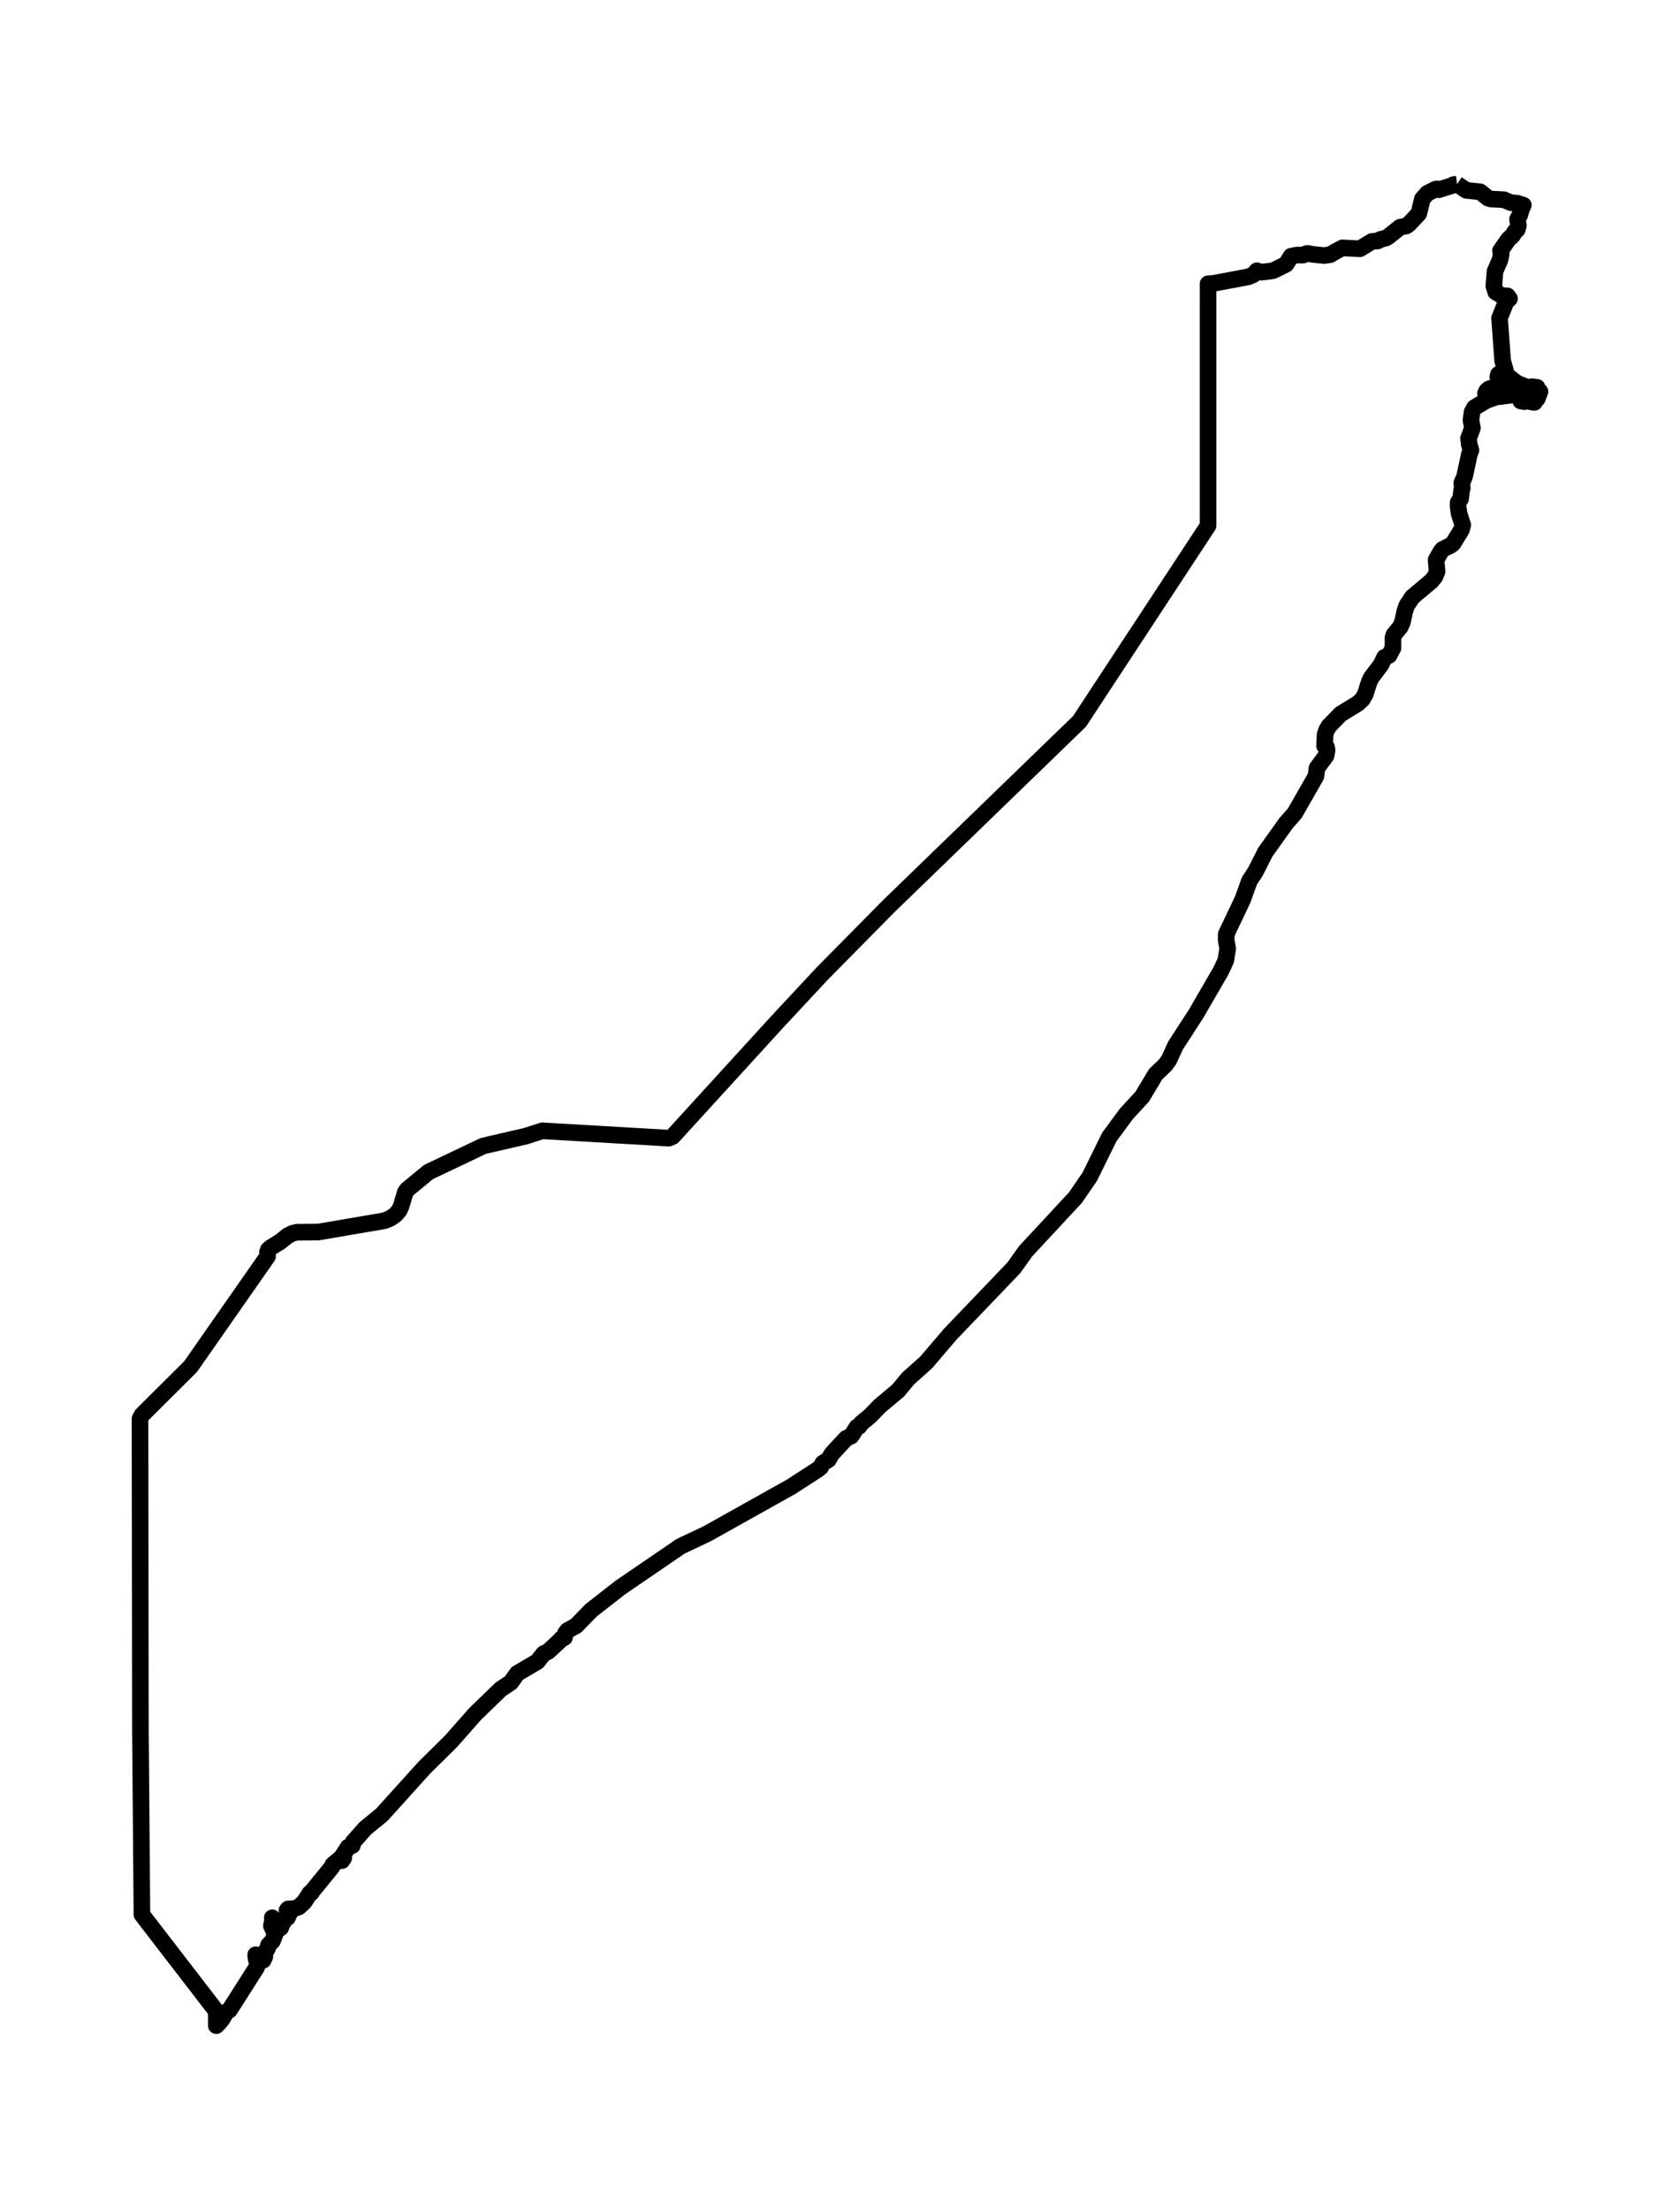 <?xml version="1.0" encoding="utf-8" standalone="no"?>
<!DOCTYPE svg PUBLIC "-//W3C//DTD SVG 1.1//EN"
  "http://www.w3.org/Graphics/SVG/1.1/DTD/svg11.dtd">
<svg xmlns:xlink="http://www.w3.org/1999/xlink" width="202.413pt" height="266.112pt" viewBox="0 0 202.413 266.112" xmlns="http://www.w3.org/2000/svg" version="1.1">
 <defs>
  <style type="text/css">*{stroke-linejoin: round; stroke-linecap: butt}</style>
 </defs>
 <g id="figure_1">
  <g id="patch_1">
   <path d="M 0 266.112 
L 202.413 266.112 
L 202.413 0 
L 0 0 
L 0 266.112 
z
" style="fill: none"/>
  </g>
  <g id="axes_1">
   <g id="PatchCollection_1">
    <path d="M 175.552 22.176 
L 176.669 22.925 
L 178.332 23.096 
L 179.287 23.862 
L 179.603 23.966 
L 181.19 24.048 
L 182.038 24.409 
L 182.802 24.47 
L 183.538 24.704 
L 183.291 25.231 
L 183.113 25.9 
L 182.839 26.395 
L 182.941 27.158 
L 182.814 27.632 
L 182.519 27.9 
L 182.244 28.353 
L 181.739 28.824 
L 180.782 30.197 
L 180.875 30.573 
L 180.726 31.297 
L 180.127 32.67 
L 179.985 34.415 
L 180.202 35.158 
L 180.928 35.599 
L 181.63 35.631 
L 181.873 35.963 
L 181.468 36.312 
L 180.672 38.312 
L 181.045 43.442 
L 181.407 44.71 
L 181.305 44.885 
L 180.548 45.065 
L 180.459 45.357 
L 180.544 46.062 
L 180.304 46.595 
L 179.713 46.726 
L 179.392 46.832 
L 179.11 47.082 
L 178.977 47.375 
L 179.111 47.612 
L 179.429 47.666 
L 182.057 47.201 
L 182.371 47.245 
L 182.428 47.118 
L 182.207 46.839 
L 181.986 46.671 
L 181.93 45.963 
L 181.657 45.288 
L 182.795 46.159 
L 184.235 46.717 
L 184.579 46.569 
L 185.192 46.646 
L 185.32 47.007 
L 185.545 47.157 
L 185.23 47.994 
L 184.827 48.227 
L 184.884 48.45 
L 184.744 48.449 
L 184.239 48.341 
L 183.98 48.275 
L 183.669 48.371 
L 183.218 48.284 
L 182.956 47.597 
L 182.703 47.511 
L 180.268 47.808 
L 179.091 48.219 
L 177.643 49.095 
L 177.36 49.617 
L 177.228 50.609 
L 177.407 51.542 
L 176.939 52.767 
L 177.018 53.506 
L 177.228 54.219 
L 177.052 54.634 
L 176.458 57.388 
L 176.123 58.155 
L 176.183 58.77 
L 176.099 59.074 
L 175.982 60.062 
L 175.686 60.493 
L 175.676 60.988 
L 175.796 61.843 
L 176.238 63.221 
L 176.076 63.812 
L 175.075 65.438 
L 174.752 65.694 
L 173.803 66.158 
L 173.598 66.412 
L 173.023 67.43 
L 173.141 68.823 
L 172.902 69.426 
L 172.432 69.998 
L 170.166 71.899 
L 169.487 72.927 
L 169.26 73.588 
L 168.967 74.93 
L 168.716 75.491 
L 167.945 76.428 
L 167.833 76.764 
L 167.833 78.037 
L 167.359 78.929 
L 166.81 79.159 
L 166.534 79.746 
L 166.39 80.048 
L 165.2 81.621 
L 164.957 82.15 
L 164.5 83.583 
L 164.145 84.207 
L 163.616 84.705 
L 161.536 85.978 
L 160.126 87.42 
L 159.839 87.887 
L 159.65 88.477 
L 159.587 89.814 
L 159.826 89.971 
L 159.894 90.334 
L 159.76 91.03 
L 158.677 92.483 
L 158.547 93.475 
L 156.004 97.92 
L 154.937 99.137 
L 152.46 102.604 
L 151.269 104.95 
L 150.528 106.089 
L 149.731 108.31 
L 147.743 112.495 
L 147.732 113.216 
L 147.919 114.244 
L 147.687 115.661 
L 147.12 116.887 
L 144.118 122.069 
L 141.628 125.911 
L 140.836 127.65 
L 140.406 128.234 
L 139.244 129.351 
L 137.628 132.046 
L 135.706 134.138 
L 133.665 136.904 
L 131.297 141.701 
L 129.567 144.226 
L 123.587 150.662 
L 122.155 152.664 
L 114.468 160.69 
L 111.584 164.07 
L 109.418 166.001 
L 108.219 167.449 
L 105.993 169.314 
L 104.807 170.536 
L 103.763 171.399 
L 103.519 171.754 
L 103.247 171.857 
L 102.565 172.927 
L 101.937 173.223 
L 100.232 175.064 
L 99.815 175.768 
L 99.137 176.198 
L 98.889 176.667 
L 98.557 176.941 
L 95.318 179.037 
L 85.205 184.695 
L 82.005 186.206 
L 74.72 191.186 
L 71.213 193.926 
L 69.415 195.779 
L 68.391 196.343 
L 68.136 196.658 
L 68.005 197.206 
L 67.632 197.356 
L 67.517 197.517 
L 66.045 198.88 
L 65.5 199.132 
L 64.755 200.086 
L 62.323 201.515 
L 61.553 202.595 
L 60.339 203.406 
L 57.251 206.394 
L 54.311 209.725 
L 51.159 212.83 
L 45.996 218.545 
L 44.02 220.159 
L 42.537 221.831 
L 42.454 222.244 
L 41.946 222.434 
L 41.222 223.557 
L 41.417 223.731 
L 41.196 224.064 
L 41.197 223.965 
L 41.086 223.731 
L 40.094 224.566 
L 39.988 224.832 
L 37.547 227.823 
L 37.524 227.913 
L 37.319 228.004 
L 36.668 229.026 
L 36.012 229.638 
L 35.445 229.838 
L 34.72 229.878 
L 34.574 230.049 
L 34.884 230.116 
L 34.871 230.432 
L 34.625 230.943 
L 34.395 231.066 
L 33.978 231.707 
L 33.829 232.135 
L 33.112 232.65 
L 33.048 232.538 
L 32.804 230.943 
L 32.846 231.188 
L 32.701 231.92 
L 33.069 232.705 
L 33.108 233.036 
L 32.814 233.765 
L 32.349 234.227 
L 32.247 234.614 
L 31.514 235.821 
L 31.792 235.722 
L 31.91 235.622 
L 31.716 236.051 
L 31.351 236.094 
L 31.015 235.845 
L 30.807 235.39 
L 30.826 235.72 
L 31.028 236.606 
L 30.928 236.904 
L 27.647 242.057 
L 27.281 242.266 
L 26.707 243.228 
L 26.381 243.505 
L 26.481 243.505 
L 26.062 243.936 
L 26.062 243.936 
L 26.06 242.291 
L 25.865 241.935 
L 17.1 230.56 
L 16.918 208.391 
L 16.868 170.848 
L 17.1 170.399 
L 22.958 164.577 
L 32.233 151.301 
L 32.22 150.805 
L 32.33 150.489 
L 32.617 150.236 
L 33.756 149.534 
L 34.669 148.804 
L 35.226 148.523 
L 35.749 148.391 
L 38.363 148.364 
L 46.311 147.005 
L 46.987 146.734 
L 47.609 146.315 
L 48.084 145.781 
L 48.328 145.26 
L 48.831 143.582 
L 49.065 143.249 
L 51.629 141.137 
L 58.233 137.996 
L 63.344 136.816 
L 65.342 136.175 
L 80.571 137.059 
L 81.038 136.863 
L 93.625 123.076 
L 99.054 117.252 
L 107.049 109.154 
L 130.062 86.872 
L 145.554 63.3 
L 145.555 34.167 
L 146.163 34.13 
L 150.404 33.338 
L 151.025 33.068 
L 151.435 32.606 
L 151.955 32.782 
L 153.302 32.617 
L 153.558 32.515 
L 154.957 31.823 
L 155.552 30.855 
L 156.214 30.722 
L 157.028 30.715 
L 157.435 30.524 
L 157.621 30.517 
L 158.097 30.624 
L 159.526 30.776 
L 160.275 30.67 
L 160.876 30.308 
L 161.742 29.849 
L 163.846 29.96 
L 165.288 29.075 
L 166.009 29.019 
L 166.314 28.836 
L 167.006 28.655 
L 167.338 28.442 
L 168.684 27.364 
L 169.424 27.217 
L 169.729 27.013 
L 170.95 25.707 
L 171.368 23.966 
L 171.971 23.28 
L 172.948 22.784 
L 173.12 22.744 
L 173.351 22.849 
L 174.966 22.344 
L 175.134 22.23 
L 175.552 22.176 
L 175.552 22.176 
" clip-path="url(#pd3a39b581e)" style="fill: none; stroke: #000000; stroke-width: 2"/>
   </g>
  </g>
 </g>
 <defs>
  <clipPath id="pd3a39b581e">
   <rect x="0" y="-0" width="202.413" height="266.112"/>
  </clipPath>
 </defs>
</svg>

